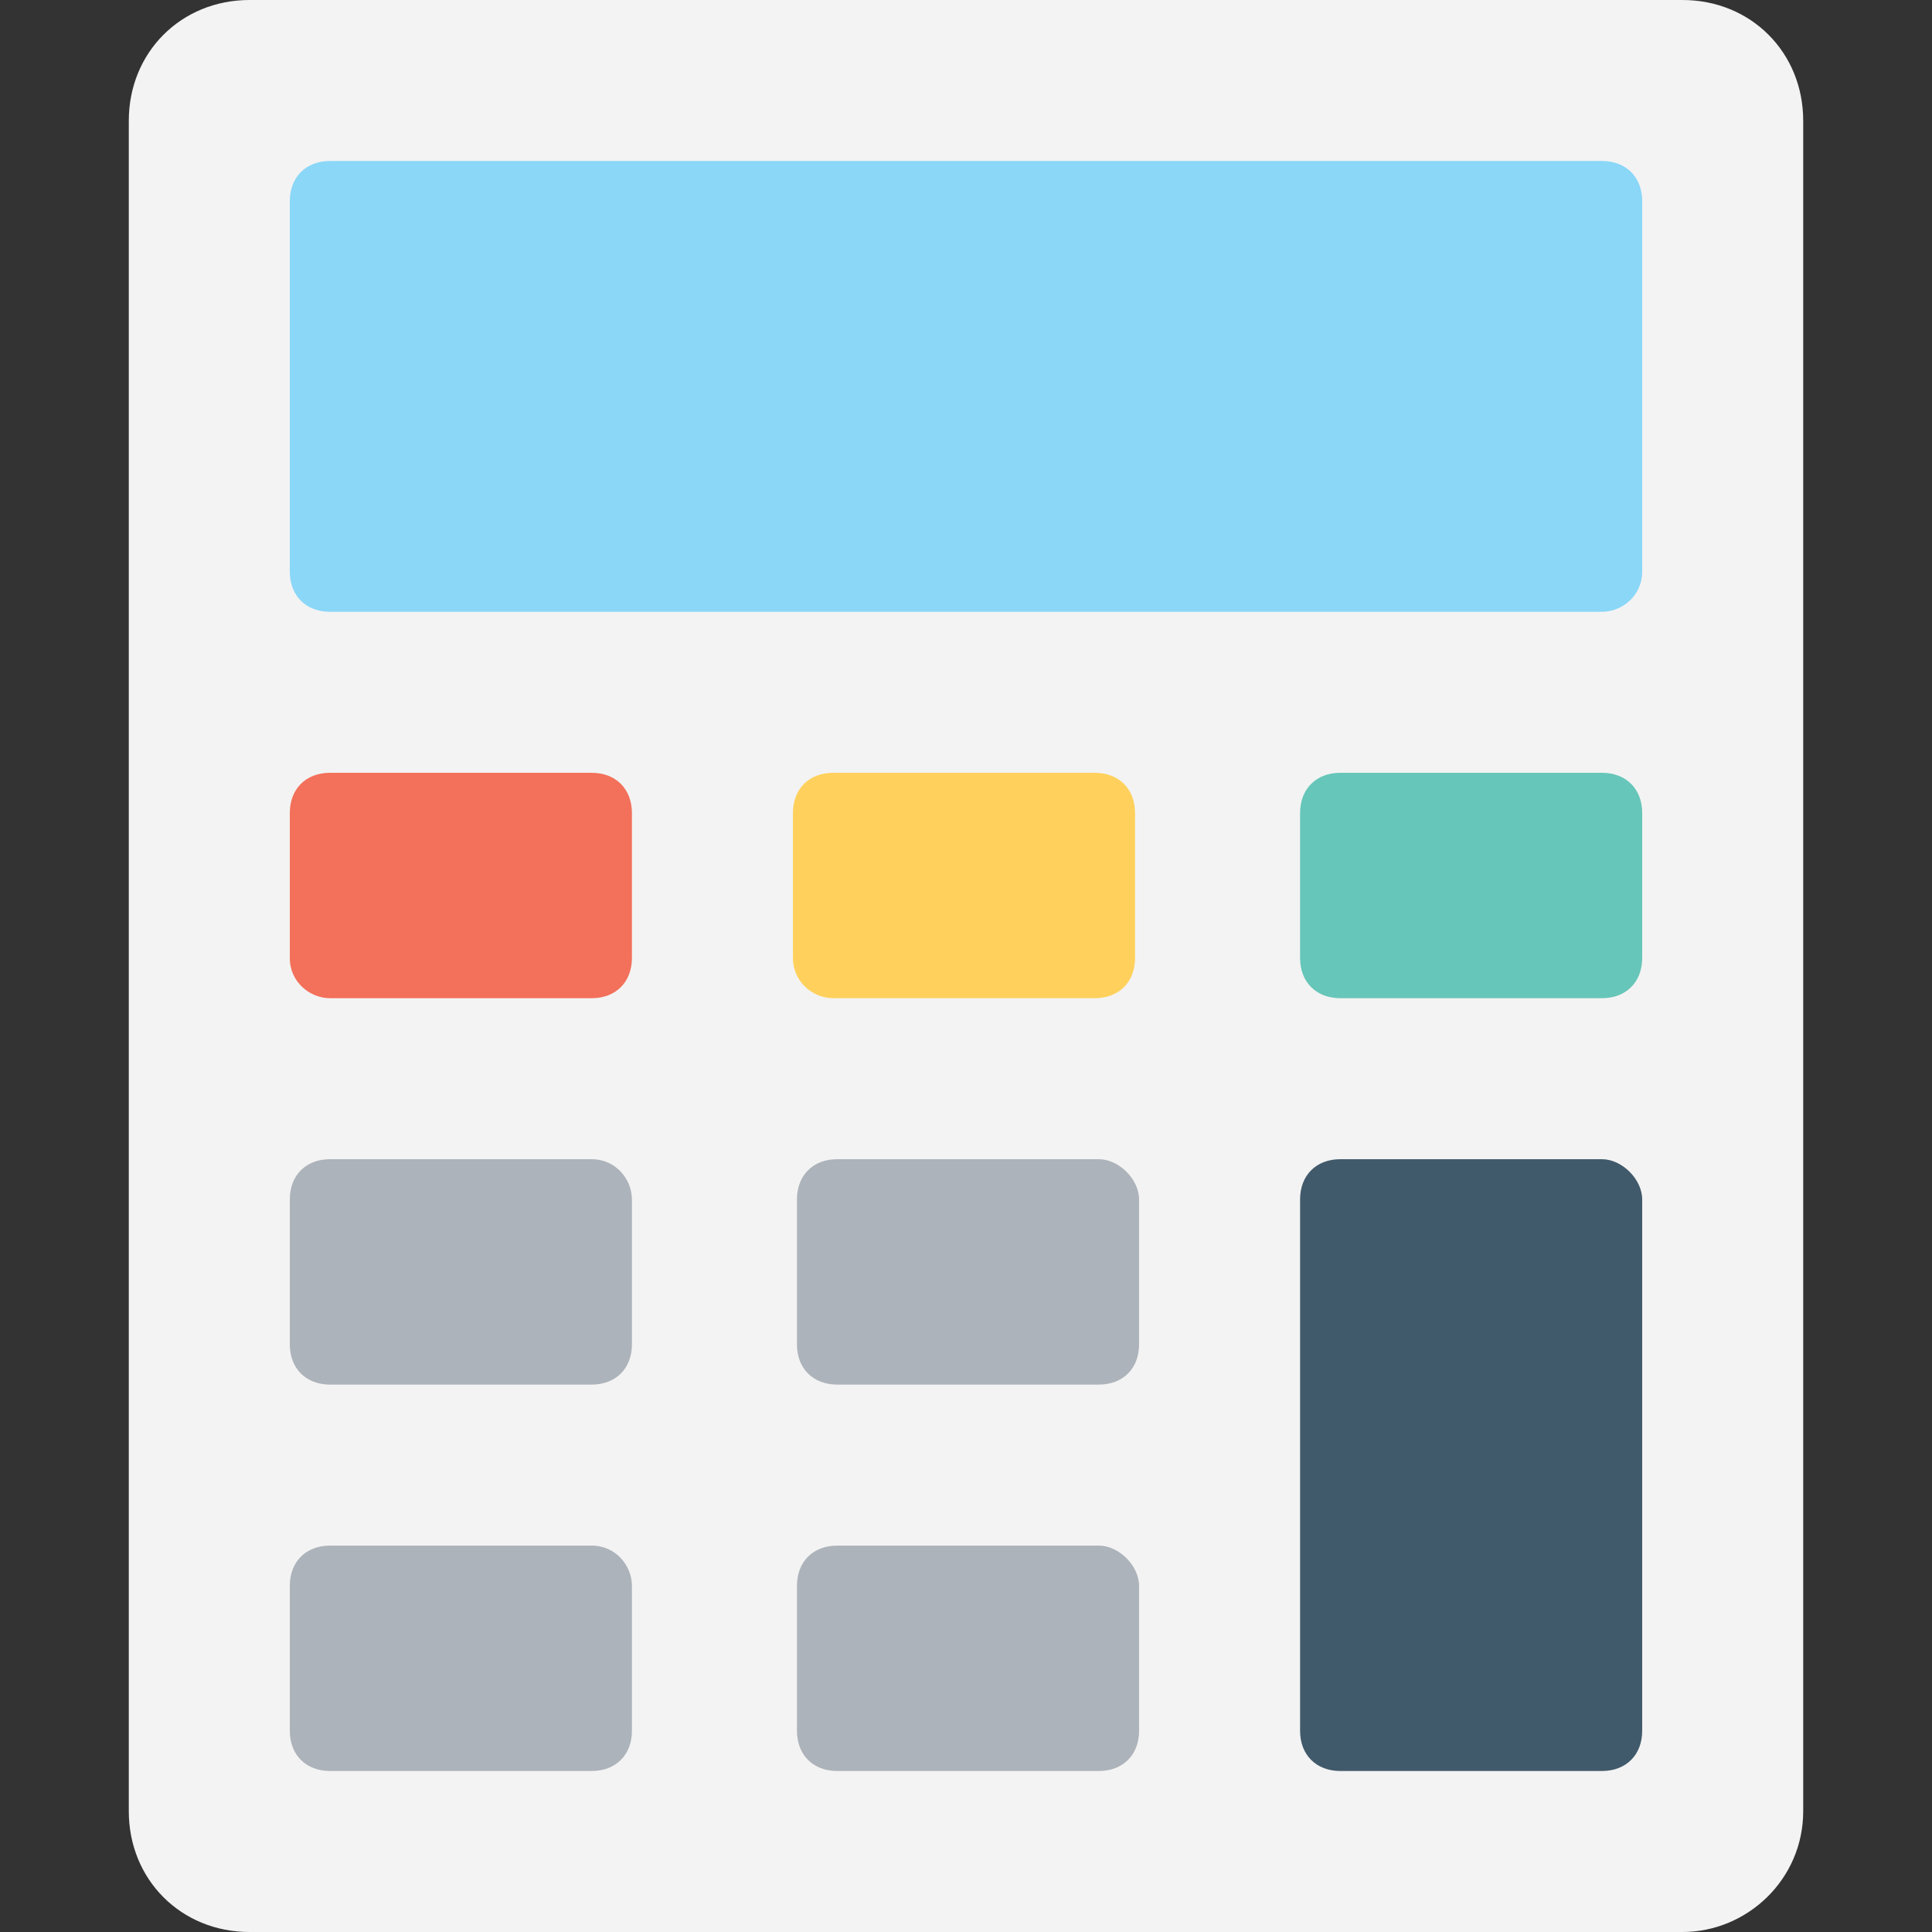 <?xml version="1.0" encoding="utf-8"?>
<!-- Generator: Adobe Illustrator 18.0.0, SVG Export Plug-In . SVG Version: 6.00 Build 0)  -->
<!DOCTYPE svg PUBLIC "-//W3C//DTD SVG 1.1//EN" "http://www.w3.org/Graphics/SVG/1.1/DTD/svg11.dtd">
<svg version="1.1" id="Layer_1" xmlns="http://www.w3.org/2000/svg" xmlns:xlink="http://www.w3.org/1999/xlink" x="0px" y="0px"
	 viewBox="0 0 48 48" enable-background="new 0 0 48 48" xml:space="preserve">
<rect x="0" y="0" width="48" height="48" fill="#333333" stroke="none"/>
<g>
	<g>
		<path fill="#F3F3F3" d="M41.8,48H6.2c-1.7,0-3-1.3-3-3V3c0-1.7,1.3-3,3-3h35.6c1.7,0,3,1.3,3,3v42C44.8,46.7,43.4,48,41.8,48z"/>
		<path fill="#8AD7F8" d="M40.8,14.2V5c0-0.6-0.4-1-1-1H8.2c-0.6,0-1,0.4-1,1v9.2c0,0.6,0.4,1,1,1h31.6
			C40.3,15.2,40.8,14.8,40.8,14.2z"/>
		<g>
			<path fill="#ADB3BA" d="M27.3,28.8h-6.5c-0.6,0-1,0.4-1,1v3.6c0,0.6,0.4,1,1,1l6.5,0c0.6,0,1-0.4,1-1v-3.6
				C28.3,29.3,27.8,28.8,27.3,28.8z"/>
			<path fill="#FFD15C" d="M20.7,24.8h6.5c0.6,0,1-0.4,1-1v-3.6c0-0.6-0.4-1-1-1h-6.5c-0.6,0-1,0.4-1,1v3.6
				C19.7,24.4,20.2,24.8,20.7,24.8z"/>
			<path fill="#66C6B9" d="M33.3,24.8h6.5c0.6,0,1-0.4,1-1v-3.6c0-0.6-0.4-1-1-1h-6.5c-0.6,0-1,0.4-1,1v3.6
				C32.3,24.4,32.7,24.8,33.3,24.8z"/>
			<path fill="#ADB3BA" d="M14.7,28.8H8.2c-0.6,0-1,0.4-1,1v3.6c0,0.6,0.4,1,1,1h6.5c0.6,0,1-0.4,1-1v-3.6
				C15.7,29.3,15.3,28.8,14.7,28.8z"/>
			<path fill="#F3705A" d="M8.2,24.8h6.5c0.6,0,1-0.4,1-1v-3.6c0-0.6-0.4-1-1-1H8.2c-0.6,0-1,0.4-1,1v3.6
				C7.2,24.4,7.7,24.8,8.2,24.8z"/>
			<path fill="#ADB3BA" d="M27.3,38.4h-6.5c-0.6,0-1,0.4-1,1V43c0,0.6,0.4,1,1,1h6.5c0.6,0,1-0.4,1-1v-3.6
				C28.3,38.9,27.8,38.4,27.3,38.4z"/>
			<g>
				<path fill="#415A6B" d="M40.8,29.8V43c0,0.6-0.4,1-1,1h-6.5c-0.6,0-1-0.4-1-1V29.8c0-0.6,0.4-1,1-1h6.5
					C40.3,28.8,40.8,29.3,40.8,29.8z"/>
			</g>
			<path fill="#ADB3BA" d="M14.7,38.4H8.2c-0.6,0-1,0.4-1,1V43c0,0.6,0.4,1,1,1h6.5c0.6,0,1-0.4,1-1v-3.6
				C15.7,38.9,15.3,38.4,14.7,38.4z"/>
		</g>
	</g>
</g>
</svg>

